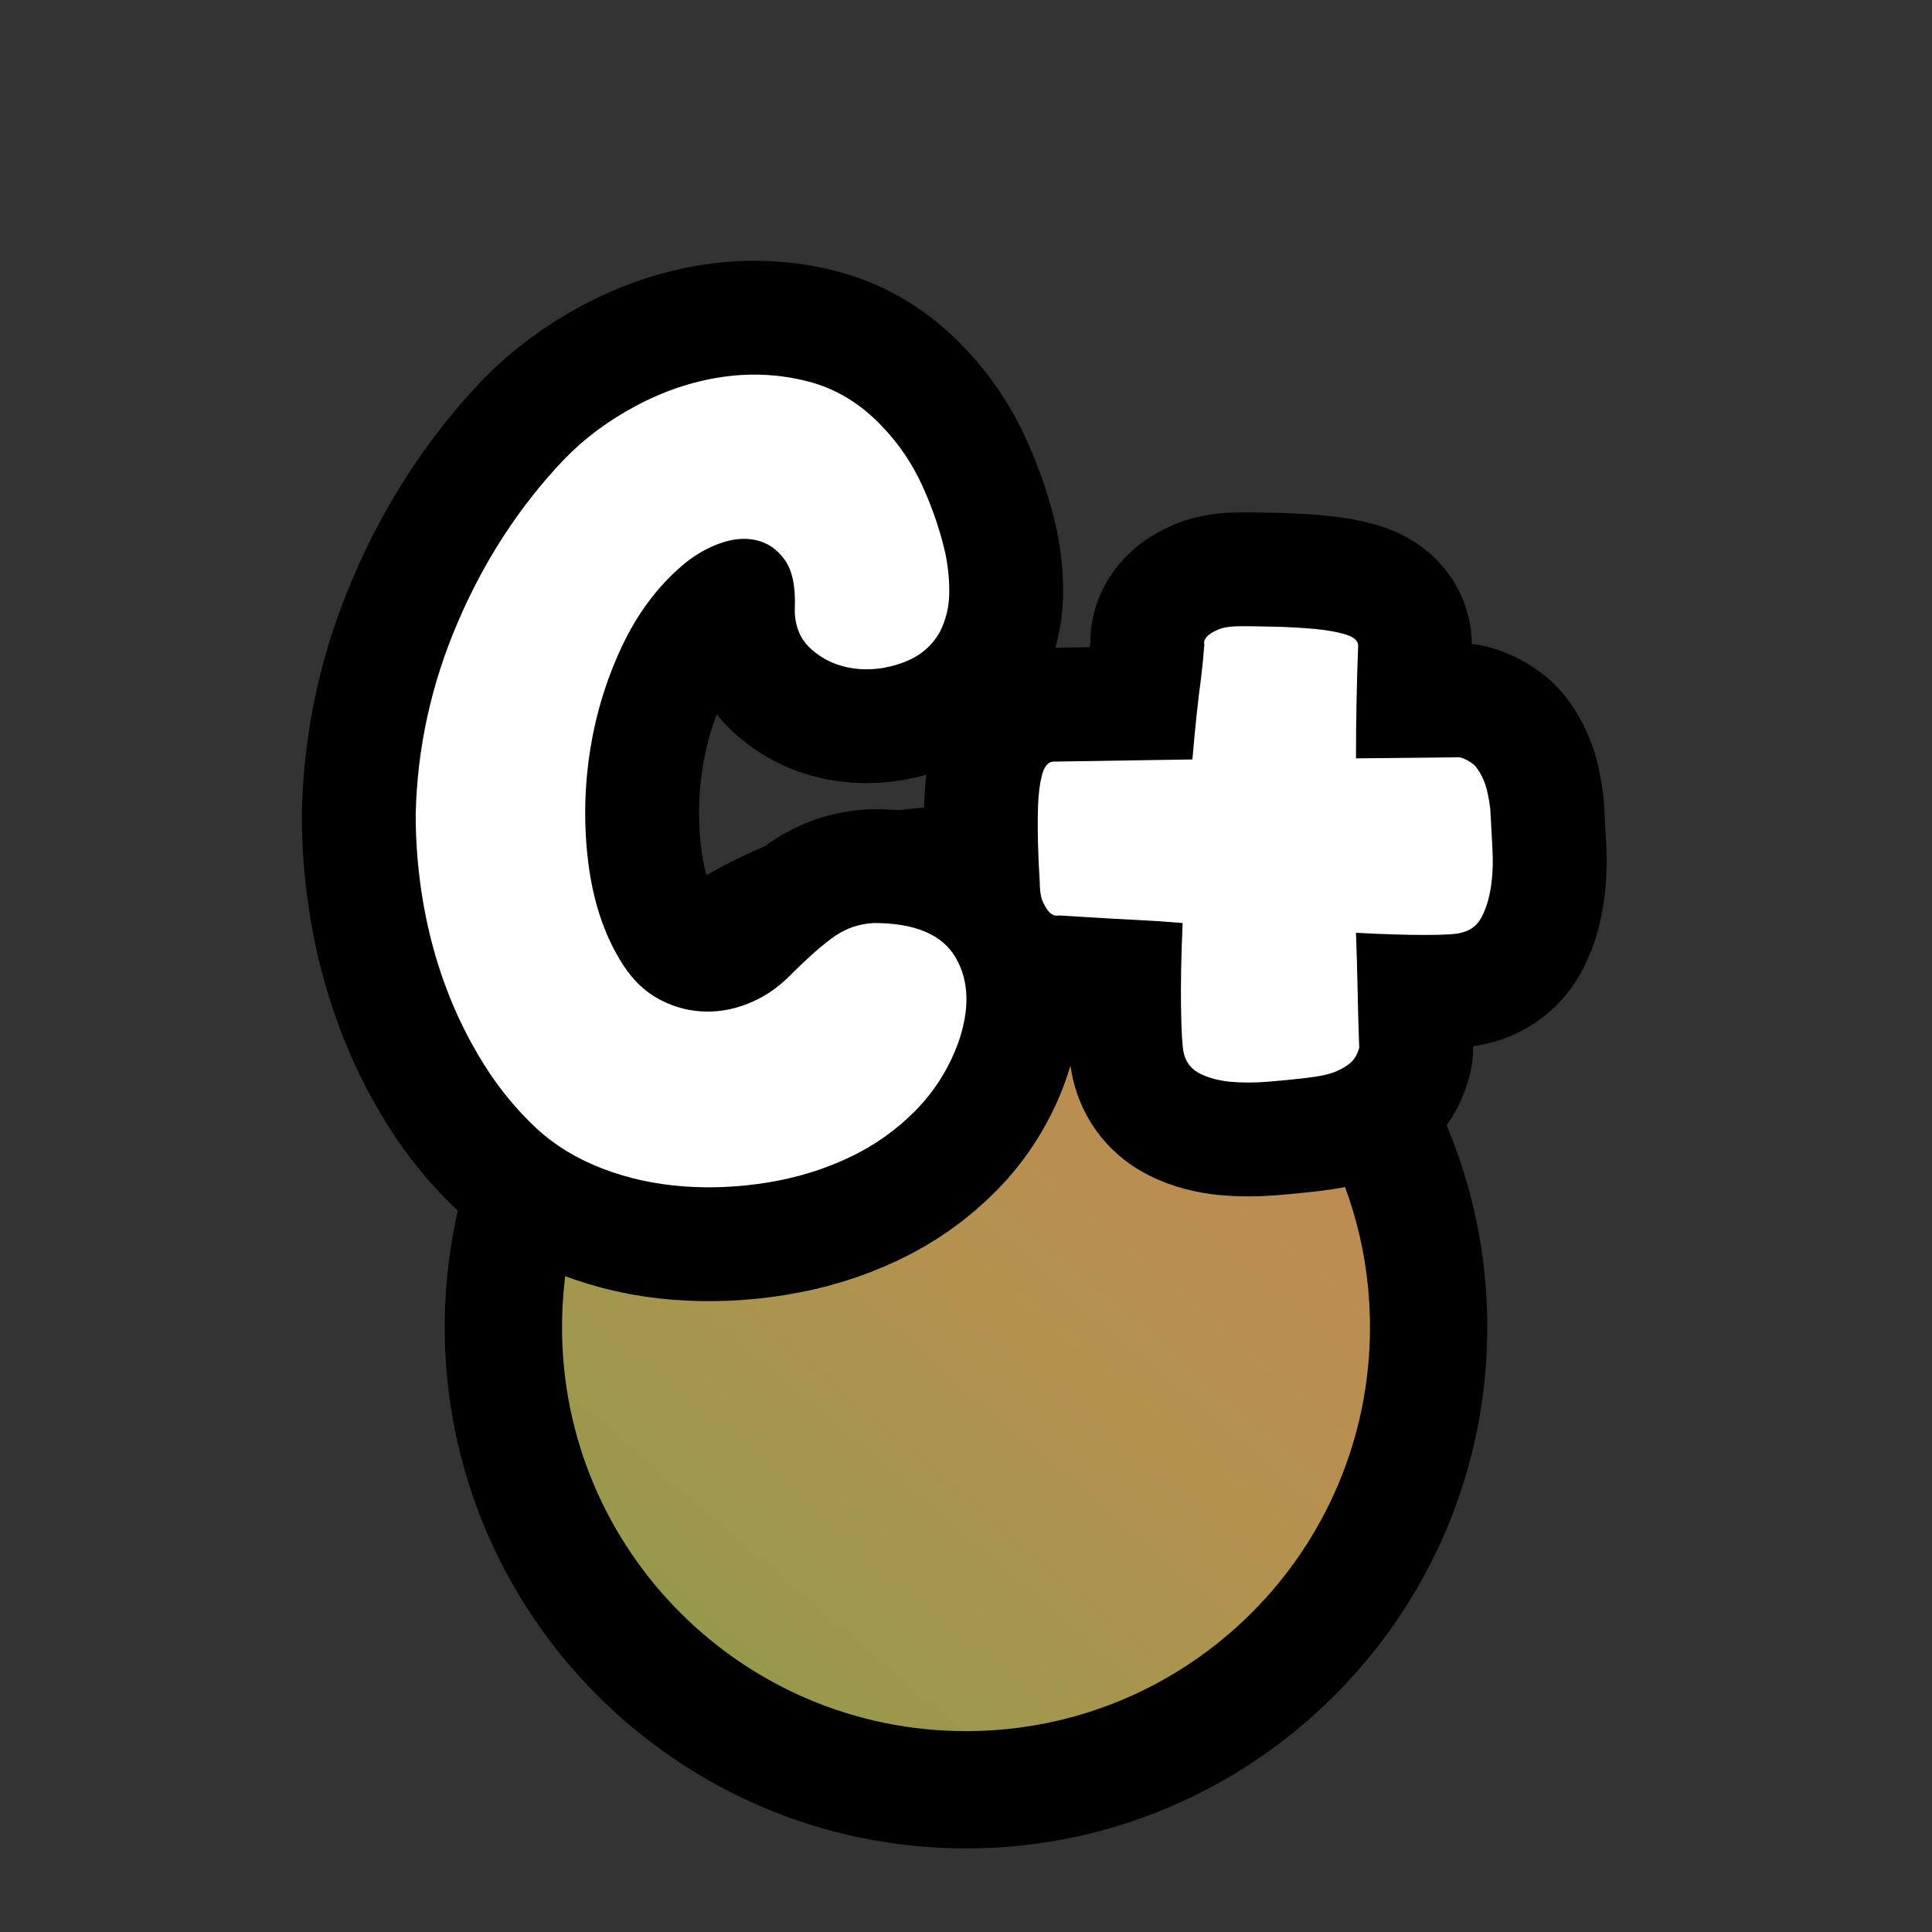 <?xml version="1.0" encoding="UTF-8"?>
<svg id="Pattern" xmlns="http://www.w3.org/2000/svg" xmlns:xlink="http://www.w3.org/1999/xlink" viewBox="0 0 280 280">
  <rect x="0" y="0" width="280" height="280" fill="#333333" stroke="none"/>
  <defs>
    <linearGradient id="linear-gradient" x1="65.636" y1="279.47" x2="225.087" y2="92.645" gradientUnits="userSpaceOnUse">
      <stop offset="0" stop-color="#7e9e4c"/>
      <stop offset=".488" stop-color="#b4924e"/>
      <stop offset=".737" stop-color="#c08a54"/>
      <stop offset="1" stop-color="#d3805f"/>
    </linearGradient>
  </defs>
  <g id="C_" data-name="C+">
    <a xlink:href="https://www.notion.so/dmmnotes/Obsessive-Type-C-4f91ef2e75d349c38ffb6a298f2b2eb3?pvs=4">
      <g id="C_-2" data-name="C+">
        <path d="M140,259.389c-36.97,0-67.049-30.078-67.049-67.049,0-36.971,30.078-67.049,67.049-67.049,36.97,0,67.049,30.078,67.049,67.049,0,36.971-30.078,67.049-67.049,67.049Z" fill="url(#linear-gradient)" stroke-width="0"/>
        <path d="M140,133.791c32.333,0,58.549,26.215,58.549,58.549,0,32.336-26.213,58.549-58.549,58.549-.002,0,.002,0,0,0-32.333,0-58.549-26.215-58.549-58.549,0-32.336,26.213-58.549,58.549-58.549.002,0-.002,0,0,0M140,116.791h0c-41.658 0-75.549,33.891-75.549,75.549,0,41.658,33.891,75.549,75.549,75.549,41.658-0,75.549-33.891,75.549-75.549,0-41.658-33.891-75.549-75.549-75.549h0Z" fill="#000" stroke-width="0"/>
      </g>
    </a>
    <a xlink:href="https://www.notion.so/dmmnotes/Obsessive-Type-C-4f91ef2e75d349c38ffb6a298f2b2eb3?pvs=4">
      <g id="C_-3" data-name="C+">
        <g>
          <path d="M115.195,87.929c.103-3.034-.392-5.311-1.491-6.829-1.099-1.517-2.488-2.458-4.161-2.826-1.675-.365-3.481-.182-5.417.55-1.938.733-3.689,1.78-5.259,3.14-3.665,3.14-6.621,7.144-8.871,12.011-2.252,4.866-3.768,9.969-4.553,15.308-.785,5.338-.839,10.651-.157,15.936.679,5.286,2.171,9.866,4.475,13.737,1.464,2.512,3.218,4.371,5.259,5.573,2.041,1.204,4.212,1.884,6.516,2.041,2.301.157,4.578-.209,6.83-1.099,2.25-.889,4.263-2.223,6.044-4.004,2.72-2.721,4.918-4.656,6.594-5.809,1.673-1.151,3.557-1.779,5.652-1.885,5.966,0,9.916,1.676,11.854,5.024,1.935,3.351,2.065,7.433.392,12.246-1.361,3.768-3.429,7.064-6.201,9.891-2.774,2.826-5.993,5.104-9.656,6.83-3.665,1.727-7.59,2.932-11.775,3.611-4.188.68-8.321.863-12.403.549s-7.956-1.178-11.618-2.59c-3.665-1.414-6.805-3.322-9.42-5.73-2.932-2.721-5.495-5.834-7.693-9.342-2.198-3.506-4.031-7.222-5.495-11.147-1.467-3.925-2.566-8.007-3.297-12.246-.734-4.239-1.099-8.502-1.099-12.795.208-9.629,2.25-18.943,6.123-27.946,3.871-9.001,9-16.851,15.386-23.55,2.929-3.035,6.41-5.625,10.44-7.771,4.028-2.145,8.164-3.533,12.403-4.161,4.239-.628,8.399-.417,12.481.628,4.082,1.048,7.693,3.246,10.833,6.595,2.406,2.512,4.342,5.392,5.809,8.635,1.464,3.245,2.563,6.491,3.297,9.733.417,2.096.601,4.082.549,5.967-.054,1.884-.498,3.665-1.334,5.338-1.153,2.095-2.931,3.586-5.338,4.475-2.409.891-4.789,1.177-7.144.863-2.355-.314-4.396-1.229-6.123-2.748-1.727-1.516-2.539-3.584-2.434-6.201Z" fill="none" stroke="#000" stroke-linecap="round" stroke-linejoin="round" stroke-width="33"/>
          <path d="M215.987,117.289c.103,1.884.208,3.821.314,5.809.103,1.989.024,3.822-.236,5.495-.262,1.676-.707,3.115-1.334,4.317-.628,1.205-1.624,1.963-2.983,2.276-.733.211-2.487.314-5.259.314-2.775,0-6.099-.104-9.97-.314.103,2.724.182,5.471.235,8.243.052,2.774.13,5.573.236,8.399-.211.84-.577,1.52-1.099,2.041-.525.525-1.283.996-2.276,1.414-.996.418-2.434.732-4.318.941-1.781.211-3.638.393-5.573.549-1.938.158-3.744.158-5.417,0-1.675-.156-3.14-.549-4.396-1.178-1.256-.627-2.041-1.621-2.355-2.982-.211-.941-.341-3.141-.393-6.594-.054-3.454.024-7.536.235-12.246-2.512-.208-4.867-.365-7.065-.471-2.198-.103-4.082-.208-5.652-.313-1.884-.104-3.611-.209-5.181-.314-.525.105-.996-.052-1.413-.471-.314-.314-.628-.81-.942-1.492-.314-.679-.471-1.751-.471-3.218-.105-1.465-.184-3.165-.236-5.103-.054-1.936-.054-3.769,0-5.495.052-1.728.236-3.219.55-4.475s.836-1.936,1.57-2.041l20.253-.314c.208-2.406.417-4.604.628-6.594.208-1.987.417-3.714.628-5.181.208-1.778.366-3.4.471-4.867-.105-.417.052-.837.471-1.256.314-.314.836-.628,1.57-.942.731-.313,1.83-.471,3.297-.471,1.465,0,3.165.027,5.103.078,1.936.055,3.768.157,5.495.314s3.218.419,4.475.785c1.256.368,1.884.917,1.884,1.648-.105,2.723-.184,5.443-.235,8.164-.054,2.723-.079,5.443-.079,8.164l15.072-.157c.731.211,1.413.576,2.041,1.099.522.525.993,1.283,1.413,2.276.417.996.731,2.383.942,4.161Z" fill="none" stroke="#000" stroke-linecap="round" stroke-linejoin="round" stroke-width="33"/>
        </g>
        <g>
          <path d="M115.195,87.929c.103-3.034-.392-5.311-1.491-6.829-1.099-1.517-2.488-2.458-4.161-2.826-1.675-.365-3.481-.182-5.417.55-1.938.733-3.689,1.78-5.259,3.14-3.665,3.14-6.621,7.144-8.871,12.011-2.252,4.866-3.768,9.969-4.553,15.308-.785,5.338-.839,10.651-.157,15.936.679,5.286,2.171,9.866,4.475,13.737,1.464,2.512,3.218,4.371,5.259,5.573,2.041,1.204,4.212,1.884,6.516,2.041,2.301.157,4.578-.209,6.83-1.099,2.25-.889,4.263-2.223,6.044-4.004,2.72-2.721,4.918-4.656,6.594-5.809,1.673-1.151,3.557-1.779,5.652-1.885,5.966,0,9.916,1.676,11.854,5.024,1.935,3.351,2.065,7.433.392,12.246-1.361,3.768-3.429,7.064-6.201,9.891-2.774,2.826-5.993,5.104-9.656,6.83-3.665,1.727-7.59,2.932-11.775,3.611-4.188.68-8.321.863-12.403.549s-7.956-1.178-11.618-2.59c-3.665-1.414-6.805-3.322-9.42-5.73-2.932-2.721-5.495-5.834-7.693-9.342-2.198-3.506-4.031-7.222-5.495-11.147-1.467-3.925-2.566-8.007-3.297-12.246-.734-4.239-1.099-8.502-1.099-12.795.208-9.629,2.25-18.943,6.123-27.946,3.871-9.001,9-16.851,15.386-23.55,2.929-3.035,6.41-5.625,10.44-7.771,4.028-2.145,8.164-3.533,12.403-4.161,4.239-.628,8.399-.417,12.481.628,4.082,1.048,7.693,3.246,10.833,6.595,2.406,2.512,4.342,5.392,5.809,8.635,1.464,3.245,2.563,6.491,3.297,9.733.417,2.096.601,4.082.549,5.967-.054,1.884-.498,3.665-1.334,5.338-1.153,2.095-2.931,3.586-5.338,4.475-2.409.891-4.789,1.177-7.144.863-2.355-.314-4.396-1.229-6.123-2.748-1.727-1.516-2.539-3.584-2.434-6.201Z" fill="#fff" stroke-width="0"/>
          <path d="M215.987,117.289c.103,1.884.208,3.821.314,5.809.103,1.989.024,3.822-.236,5.495-.262,1.676-.707,3.115-1.334,4.317-.628,1.205-1.624,1.963-2.983,2.276-.733.211-2.487.314-5.259.314-2.775,0-6.099-.104-9.97-.314.103,2.724.182,5.471.235,8.243.052,2.774.13,5.573.236,8.399-.211.84-.577,1.52-1.099,2.041-.525.525-1.283.996-2.276,1.414-.996.418-2.434.732-4.318.941-1.781.211-3.638.393-5.573.549-1.938.158-3.744.158-5.417,0-1.675-.156-3.14-.549-4.396-1.178-1.256-.627-2.041-1.621-2.355-2.982-.211-.941-.341-3.141-.393-6.594-.054-3.454.024-7.536.235-12.246-2.512-.208-4.867-.365-7.065-.471-2.198-.103-4.082-.208-5.652-.313-1.884-.104-3.611-.209-5.181-.314-.525.105-.996-.052-1.413-.471-.314-.314-.628-.81-.942-1.492-.314-.679-.471-1.751-.471-3.218-.105-1.465-.184-3.165-.236-5.103-.054-1.936-.054-3.769,0-5.495.052-1.728.236-3.219.55-4.475s.836-1.936,1.57-2.041l20.253-.314c.208-2.406.417-4.604.628-6.594.208-1.987.417-3.714.628-5.181.208-1.778.366-3.4.471-4.867-.105-.417.052-.837.471-1.256.314-.314.836-.628,1.57-.942.731-.313,1.83-.471,3.297-.471,1.465,0,3.165.027,5.103.078,1.936.055,3.768.157,5.495.314s3.218.419,4.475.785c1.256.368,1.884.917,1.884,1.648-.105,2.723-.184,5.443-.235,8.164-.054,2.723-.079,5.443-.079,8.164l15.072-.157c.731.211,1.413.576,2.041,1.099.522.525.993,1.283,1.413,2.276.417.996.731,2.383.942,4.161Z" fill="#fff" stroke-width="0"/>
        </g>
      </g>
    </a>
  </g>
</svg>